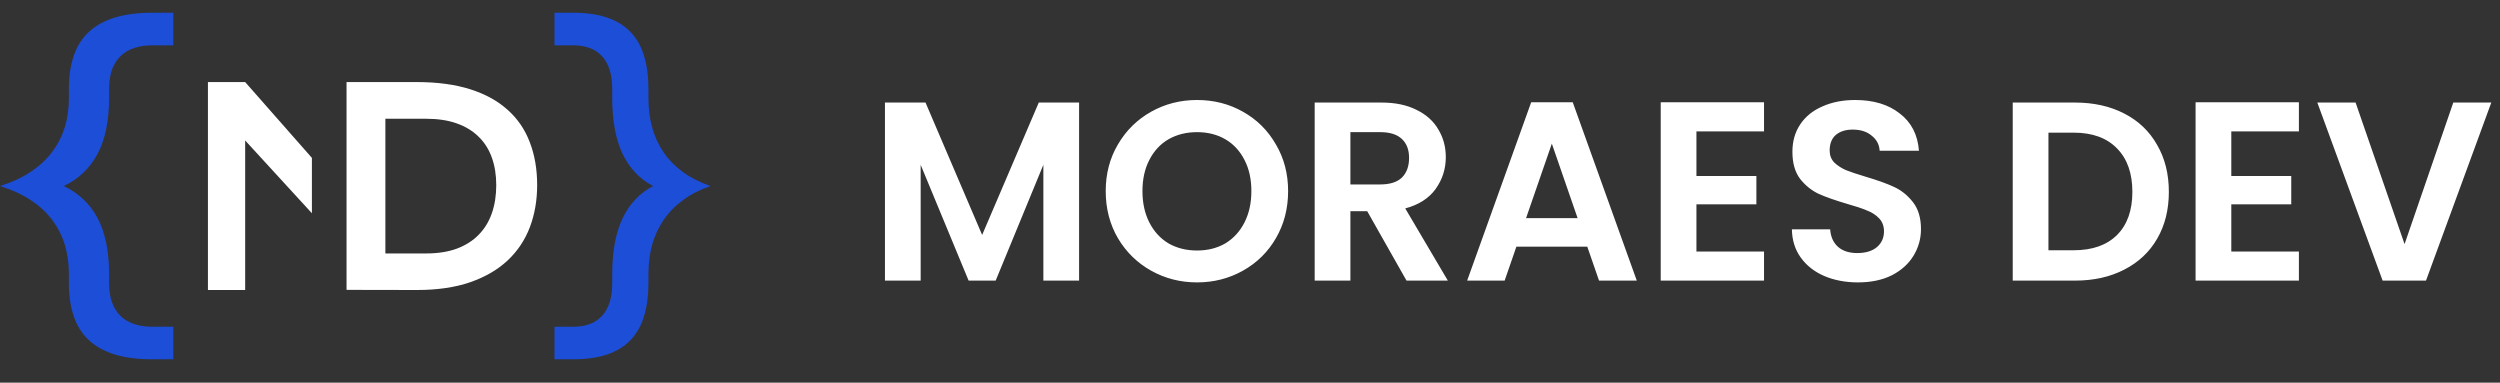 <svg width="196" height="30" viewBox="0 0 196 30" fill="none" xmlns="http://www.w3.org/2000/svg">
<rect x="0" y="0" width="196" height="30" fill="#333333" stroke="none"/>
<path d="M27.169 6.434H32.673C34.28 6.434 35.675 6.621 36.86 6.997C38.044 7.372 39.024 7.91 39.799 8.612C40.58 9.307 41.159 10.155 41.537 11.156C41.921 12.149 42.113 13.268 42.113 14.512C42.113 15.693 41.925 16.788 41.547 17.796C41.169 18.796 40.593 19.665 39.818 20.401C39.043 21.131 38.064 21.704 36.879 22.121C35.695 22.531 34.299 22.736 32.692 22.736L27.169 22.726V6.434ZM33.422 19.87C34.331 19.87 35.128 19.745 35.813 19.494C36.498 19.237 37.068 18.876 37.523 18.41C37.984 17.945 38.329 17.382 38.56 16.722C38.79 16.062 38.906 15.325 38.906 14.512C38.906 13.713 38.79 12.994 38.56 12.354C38.329 11.708 37.984 11.163 37.523 10.718C37.068 10.266 36.498 9.919 35.813 9.676C35.128 9.432 34.331 9.311 33.422 9.311H30.214V19.87H33.422Z" fill="white"/>
<path d="M16.302 6.434H19.221L24.453 12.379V12.537V16.718L19.221 11.013V22.736H16.302V6.434Z" fill="white"/>
<path d="M50.838 21.449V22.204C50.838 23.178 50.724 24.037 50.495 24.779C50.275 25.522 49.925 26.145 49.446 26.648C48.968 27.151 48.357 27.53 47.613 27.786C46.869 28.042 45.978 28.169 44.94 28.169H43.471V25.618H44.94C45.411 25.618 45.835 25.55 46.21 25.414C46.593 25.278 46.917 25.067 47.182 24.779C47.447 24.5 47.65 24.148 47.79 23.725C47.929 23.294 47.999 22.787 47.999 22.204V21.497C47.999 19.716 48.268 18.258 48.806 17.124C49.351 15.982 50.15 15.136 51.202 14.585C50.15 14.034 49.351 13.191 48.806 12.057C48.268 10.915 47.999 9.454 47.999 7.673V6.966C47.999 6.383 47.929 5.88 47.79 5.456C47.65 5.025 47.447 4.67 47.182 4.39C46.917 4.103 46.593 3.891 46.21 3.755C45.835 3.62 45.411 3.552 44.94 3.552H43.471V1H44.94C45.978 1 46.869 1.128 47.613 1.383C48.357 1.639 48.968 2.018 49.446 2.521C49.925 3.025 50.275 3.647 50.495 4.39C50.724 5.133 50.838 5.991 50.838 6.966V7.72C50.838 8.519 50.934 9.274 51.125 9.985C51.324 10.695 51.622 11.346 52.02 11.937C52.417 12.52 52.922 13.035 53.533 13.483C54.144 13.93 54.865 14.297 55.697 14.585C54.865 14.872 54.144 15.244 53.533 15.699C52.922 16.146 52.417 16.665 52.02 17.256C51.622 17.839 51.324 18.486 51.125 19.197C50.934 19.9 50.838 20.65 50.838 21.449Z" fill="#1D4ED8"/>
<path d="M5.4 7.72L5.4 6.966C5.4 5.991 5.526 5.133 5.78 4.39C6.025 3.647 6.414 3.025 6.946 2.521C7.478 2.018 8.157 1.639 8.983 1.383C9.809 1.128 10.799 1 11.953 1L13.585 1V3.552L11.953 3.552C11.429 3.552 10.959 3.62 10.541 3.755C10.116 3.891 9.756 4.103 9.461 4.39C9.167 4.67 8.942 5.021 8.787 5.444C8.631 5.876 8.553 6.383 8.553 6.966V7.673C8.553 9.454 8.255 10.911 7.658 12.045C7.052 13.187 6.164 14.034 4.995 14.585C6.164 15.136 7.052 15.978 7.658 17.112C8.255 18.254 8.553 19.716 8.553 21.497V22.204C8.553 22.787 8.631 23.29 8.787 23.713C8.942 24.144 9.167 24.5 9.461 24.779C9.756 25.067 10.116 25.278 10.541 25.414C10.959 25.55 11.429 25.618 11.953 25.618H13.585V28.169H11.953C10.799 28.169 9.809 28.042 8.983 27.786C8.157 27.53 7.478 27.151 6.946 26.648C6.414 26.145 6.025 25.522 5.78 24.779C5.526 24.037 5.4 23.178 5.4 22.204L5.4 21.449C5.4 20.65 5.293 19.896 5.08 19.185C4.86 18.474 4.528 17.823 4.086 17.232C3.645 16.649 3.084 16.134 2.405 15.687C1.726 15.24 0.924 14.872 0 14.585C0.924 14.297 1.726 13.926 2.405 13.471C3.084 13.023 3.645 12.504 4.086 11.913C4.528 11.33 4.86 10.683 5.08 9.973C5.293 9.27 5.4 8.519 5.4 7.72Z" fill="#1D4ED8"/>
<path d="M84.6 8.04V22H81.8V12.92L78.06 22H75.94L72.18 12.92V22H69.38V8.04H72.56L77 18.42L81.44 8.04H84.6ZM93.848 22.14C92.542 22.14 91.342 21.833 90.248 21.22C89.155 20.607 88.288 19.76 87.648 18.68C87.008 17.587 86.688 16.353 86.688 14.98C86.688 13.62 87.008 12.4 87.648 11.32C88.288 10.227 89.155 9.373 90.248 8.76C91.342 8.147 92.542 7.84 93.848 7.84C95.168 7.84 96.368 8.147 97.448 8.76C98.542 9.373 99.402 10.227 100.028 11.32C100.668 12.4 100.988 13.62 100.988 14.98C100.988 16.353 100.668 17.587 100.028 18.68C99.402 19.76 98.542 20.607 97.448 21.22C96.355 21.833 95.155 22.14 93.848 22.14ZM93.848 19.64C94.688 19.64 95.428 19.453 96.068 19.08C96.708 18.693 97.208 18.147 97.568 17.44C97.928 16.733 98.108 15.913 98.108 14.98C98.108 14.047 97.928 13.233 97.568 12.54C97.208 11.833 96.708 11.293 96.068 10.92C95.428 10.547 94.688 10.36 93.848 10.36C93.008 10.36 92.262 10.547 91.608 10.92C90.968 11.293 90.468 11.833 90.108 12.54C89.748 13.233 89.568 14.047 89.568 14.98C89.568 15.913 89.748 16.733 90.108 17.44C90.468 18.147 90.968 18.693 91.608 19.08C92.262 19.453 93.008 19.64 93.848 19.64ZM110.271 22L107.191 16.56H105.871V22H103.071V8.04H108.311C109.391 8.04 110.311 8.233 111.071 8.62C111.831 8.993 112.398 9.507 112.771 10.16C113.158 10.8 113.351 11.52 113.351 12.32C113.351 13.24 113.085 14.073 112.551 14.82C112.018 15.553 111.225 16.06 110.171 16.34L113.511 22H110.271ZM105.871 14.46H108.211C108.971 14.46 109.538 14.28 109.911 13.92C110.285 13.547 110.471 13.033 110.471 12.38C110.471 11.74 110.285 11.247 109.911 10.9C109.538 10.54 108.971 10.36 108.211 10.36H105.871V14.46ZM124.444 19.34H118.884L117.964 22H115.024L120.044 8.02H123.304L128.324 22H125.364L124.444 19.34ZM123.684 17.1L121.664 11.26L119.644 17.1H123.684ZM133 10.3V13.8H137.7V16.02H133V19.72H138.3V22H130.2V8.02H138.3V10.3H133ZM145.665 22.14C144.692 22.14 143.812 21.973 143.025 21.64C142.252 21.307 141.638 20.827 141.185 20.2C140.732 19.573 140.498 18.833 140.485 17.98H143.485C143.525 18.553 143.725 19.007 144.085 19.34C144.458 19.673 144.965 19.84 145.605 19.84C146.258 19.84 146.772 19.687 147.145 19.38C147.518 19.06 147.705 18.647 147.705 18.14C147.705 17.727 147.578 17.387 147.325 17.12C147.072 16.853 146.752 16.647 146.365 16.5C145.992 16.34 145.472 16.167 144.805 15.98C143.898 15.713 143.158 15.453 142.585 15.2C142.025 14.933 141.538 14.54 141.125 14.02C140.725 13.487 140.525 12.78 140.525 11.9C140.525 11.073 140.732 10.353 141.145 9.74C141.558 9.127 142.138 8.66 142.885 8.34C143.632 8.007 144.485 7.84 145.445 7.84C146.885 7.84 148.052 8.193 148.945 8.9C149.852 9.593 150.352 10.567 150.445 11.82H147.365C147.338 11.34 147.132 10.947 146.745 10.64C146.372 10.32 145.872 10.16 145.245 10.16C144.698 10.16 144.258 10.3 143.925 10.58C143.605 10.86 143.445 11.267 143.445 11.8C143.445 12.173 143.565 12.487 143.805 12.74C144.058 12.98 144.365 13.18 144.725 13.34C145.098 13.487 145.618 13.66 146.285 13.86C147.192 14.127 147.932 14.393 148.505 14.66C149.078 14.927 149.572 15.327 149.985 15.86C150.398 16.393 150.605 17.093 150.605 17.96C150.605 18.707 150.412 19.4 150.025 20.04C149.638 20.68 149.072 21.193 148.325 21.58C147.578 21.953 146.692 22.14 145.665 22.14ZM162.678 8.04C164.145 8.04 165.431 8.327 166.538 8.9C167.658 9.473 168.518 10.293 169.118 11.36C169.731 12.413 170.038 13.64 170.038 15.04C170.038 16.44 169.731 17.667 169.118 18.72C168.518 19.76 167.658 20.567 166.538 21.14C165.431 21.713 164.145 22 162.678 22H157.798V8.04H162.678ZM162.578 19.62C164.045 19.62 165.178 19.22 165.978 18.42C166.778 17.62 167.178 16.493 167.178 15.04C167.178 13.587 166.778 12.453 165.978 11.64C165.178 10.813 164.045 10.4 162.578 10.4H160.598V19.62H162.578ZM174.934 10.3V13.8H179.634V16.02H174.934V19.72H180.234V22H172.134V8.02H180.234V10.3H174.934ZM195.318 8.04L190.198 22H186.798L181.678 8.04H184.678L188.518 19.14L192.338 8.04H195.318Z" fill="white"/>
</svg>
